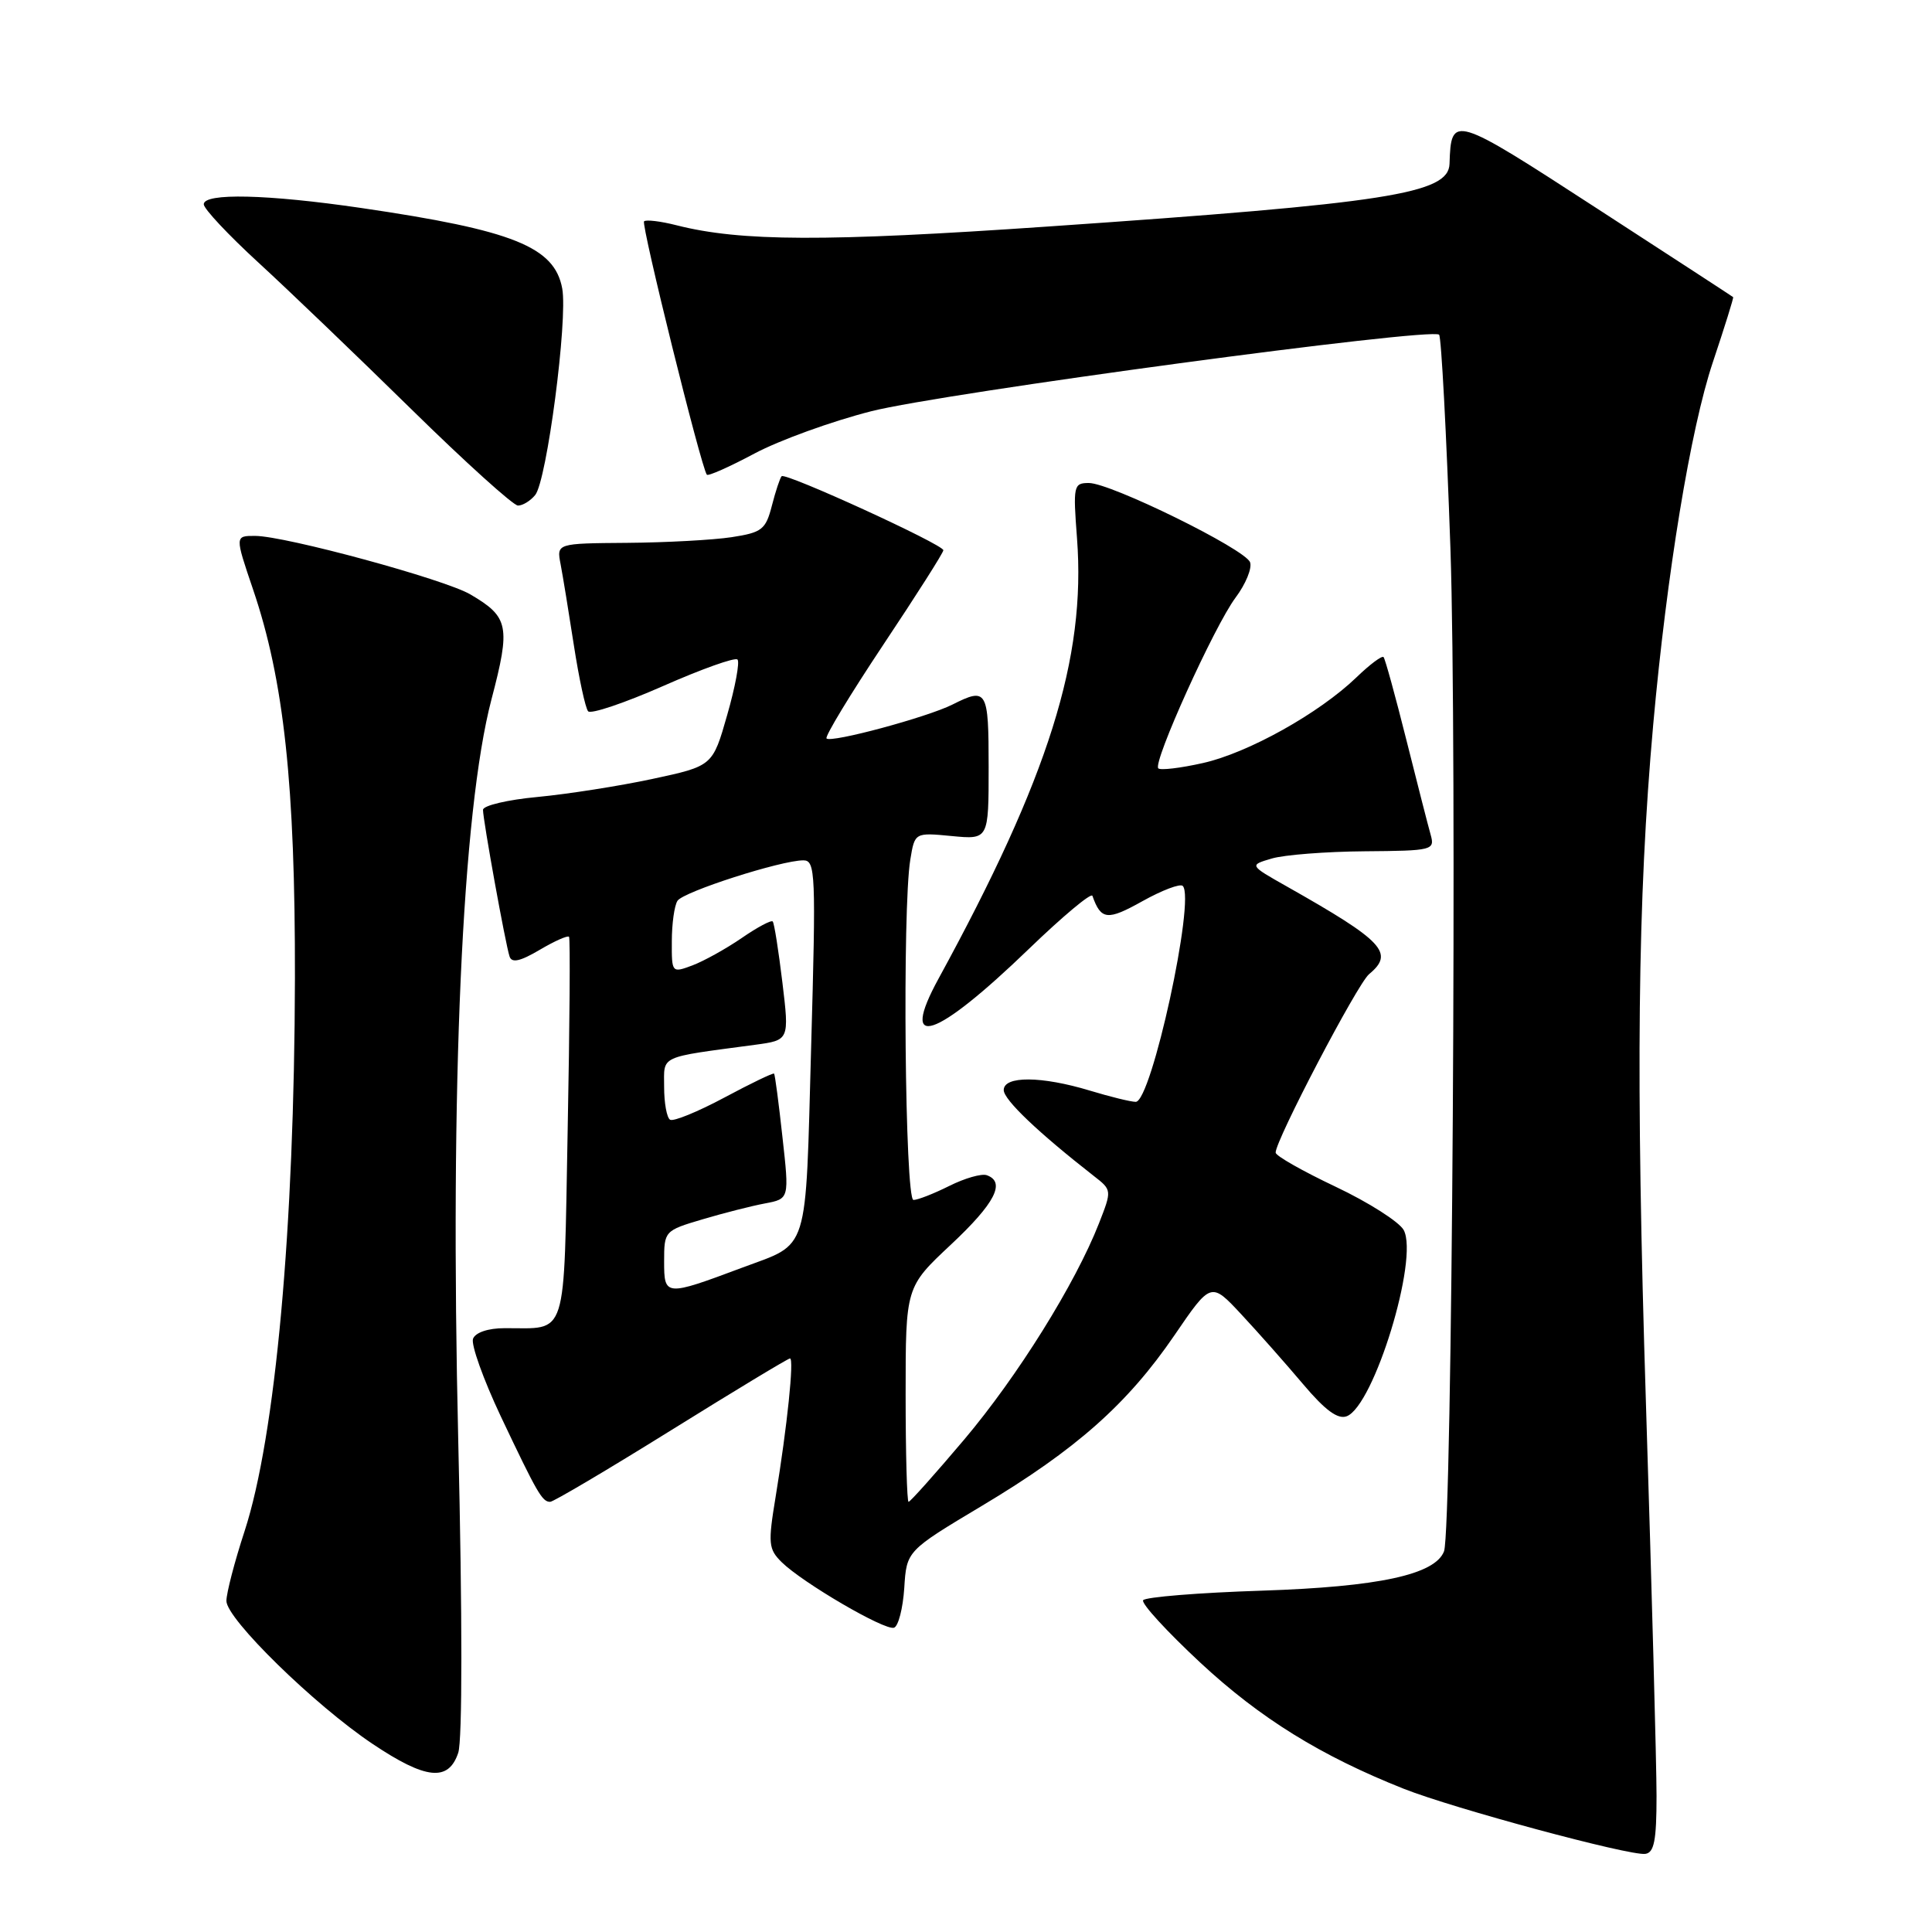 <?xml version="1.0" encoding="UTF-8" standalone="no"?>
<!DOCTYPE svg PUBLIC "-//W3C//DTD SVG 1.1//EN" "http://www.w3.org/Graphics/SVG/1.1/DTD/svg11.dtd" >
<svg xmlns="http://www.w3.org/2000/svg" xmlns:xlink="http://www.w3.org/1999/xlink" version="1.1" viewBox="0 0 256 256">
 <g >
 <path fill="currentColor"
d=" M 219.50 237.98 C 219.50 233.87 218.87 210.52 218.10 186.10 C 216.73 142.57 216.98 119.27 219.06 96.00 C 220.86 75.98 224.01 56.79 226.96 48.00 C 228.52 43.33 229.74 39.44 229.65 39.37 C 229.57 39.29 221.41 33.98 211.53 27.57 C 192.51 15.22 192.28 15.15 192.07 21.71 C 191.94 25.67 183.94 26.92 138.80 30.02 C 109.35 32.05 98.15 32.01 89.65 29.85 C 87.53 29.31 85.59 29.08 85.34 29.33 C 84.93 29.74 92.90 61.92 93.66 62.90 C 93.83 63.12 96.67 61.86 99.98 60.09 C 103.29 58.33 110.25 55.81 115.45 54.49 C 125.00 52.07 189.69 43.35 190.69 44.35 C 190.98 44.65 191.66 57.40 192.19 72.70 C 193.08 98.76 192.42 202.73 191.34 205.56 C 190.15 208.65 182.68 210.26 167.23 210.77 C 158.83 211.04 151.74 211.62 151.47 212.04 C 151.21 212.47 154.63 216.20 159.07 220.33 C 166.99 227.69 175.04 232.67 186.00 237.02 C 192.56 239.62 215.87 245.91 218.00 245.65 C 219.18 245.50 219.50 243.89 219.50 237.98 Z  M 60.72 232.25 C 61.27 230.59 61.27 214.16 60.72 190.90 C 59.61 143.80 61.23 107.52 65.12 92.68 C 67.67 82.97 67.43 81.75 62.32 78.76 C 58.89 76.75 37.80 71.02 33.81 71.01 C 31.12 71.00 31.12 71.00 33.53 78.10 C 37.63 90.15 39.12 104.01 39.08 129.62 C 39.01 162.71 36.50 190.33 32.41 202.88 C 31.08 206.94 30.00 211.10 30.00 212.13 C 30.00 214.51 41.66 225.91 49.36 231.07 C 56.43 235.81 59.43 236.12 60.72 232.25 Z  M 119.82 210.42 C 120.13 205.50 120.13 205.50 130.11 199.53 C 142.59 192.07 149.38 186.05 155.60 176.96 C 160.46 169.84 160.46 169.84 164.49 174.17 C 166.71 176.55 170.38 180.70 172.66 183.40 C 175.59 186.87 177.27 188.11 178.45 187.66 C 182.06 186.27 188.02 166.78 186.00 162.99 C 185.41 161.91 181.37 159.33 177.00 157.26 C 172.63 155.19 169.04 153.16 169.03 152.73 C 168.97 151.18 179.87 130.35 181.41 129.08 C 184.80 126.27 183.35 124.72 170.51 117.46 C 165.52 114.64 165.52 114.64 168.51 113.76 C 170.16 113.27 175.70 112.84 180.83 112.80 C 189.83 112.73 190.14 112.65 189.57 110.61 C 189.24 109.45 187.79 103.78 186.34 98.00 C 184.89 92.22 183.54 87.31 183.33 87.07 C 183.13 86.83 181.51 88.04 179.74 89.75 C 174.79 94.52 165.38 99.77 159.38 101.11 C 156.41 101.78 153.76 102.09 153.48 101.81 C 152.72 101.05 160.90 82.97 163.71 79.20 C 165.07 77.39 165.93 75.27 165.64 74.50 C 164.96 72.74 147.17 64.00 144.28 64.00 C 142.25 64.00 142.18 64.35 142.71 71.33 C 143.91 87.23 138.97 102.94 124.36 129.68 C 119.08 139.34 123.88 137.75 136.36 125.71 C 140.82 121.41 144.59 118.26 144.75 118.70 C 145.89 121.92 146.73 122.01 151.38 119.41 C 153.98 117.96 156.38 117.05 156.72 117.39 C 158.43 119.09 152.57 146.00 150.49 146.00 C 149.85 146.00 147.11 145.33 144.41 144.51 C 138.00 142.57 133.00 142.54 133.00 144.44 C 133.00 145.72 137.56 150.06 144.92 155.81 C 147.34 157.69 147.34 157.70 145.62 162.10 C 142.48 170.11 134.83 182.38 127.76 190.75 C 123.92 195.29 120.61 199.00 120.39 199.00 C 120.18 199.00 120.00 192.60 120.00 184.77 C 120.00 170.54 120.00 170.54 126.00 164.92 C 131.84 159.45 133.30 156.63 130.75 155.72 C 130.06 155.48 127.83 156.12 125.79 157.14 C 123.75 158.16 121.61 159.00 121.04 159.00 C 119.91 159.00 119.55 120.36 120.62 113.91 C 121.21 110.31 121.21 110.31 126.11 110.78 C 131.00 111.25 131.00 111.25 131.00 101.63 C 131.00 91.41 130.79 91.05 126.20 93.36 C 122.85 95.04 110.13 98.47 109.52 97.85 C 109.27 97.61 112.65 92.03 117.03 85.45 C 121.41 78.88 125.00 73.24 125.00 72.91 C 125.00 72.15 104.09 62.58 103.57 63.10 C 103.36 63.32 102.77 65.08 102.28 67.00 C 101.46 70.18 100.97 70.56 96.94 71.18 C 94.50 71.55 88.28 71.89 83.12 71.93 C 73.75 72.00 73.75 72.00 74.28 74.75 C 74.57 76.26 75.36 81.10 76.04 85.50 C 76.72 89.90 77.57 93.84 77.93 94.25 C 78.29 94.66 82.76 93.15 87.87 90.90 C 92.97 88.65 97.40 87.07 97.72 87.39 C 98.04 87.70 97.43 91.01 96.36 94.73 C 94.43 101.50 94.43 101.50 86.46 103.21 C 82.08 104.15 75.24 105.22 71.25 105.60 C 67.26 105.97 64.00 106.74 64.00 107.31 C 64.00 108.66 66.98 125.13 67.52 126.74 C 67.81 127.63 68.92 127.39 71.51 125.86 C 73.47 124.70 75.23 123.92 75.40 124.13 C 75.57 124.33 75.49 135.83 75.22 149.67 C 74.68 177.94 75.32 175.95 66.86 175.99 C 64.68 175.99 63.00 176.56 62.68 177.39 C 62.39 178.15 64.04 182.76 66.34 187.64 C 71.20 197.89 71.84 199.00 72.90 199.00 C 73.33 199.00 80.56 194.72 88.95 189.50 C 97.34 184.28 104.42 180.00 104.68 180.00 C 105.24 180.00 104.31 189.00 102.78 198.30 C 101.75 204.54 101.82 205.26 103.58 207.00 C 106.36 209.73 117.24 216.09 118.46 215.68 C 119.03 215.50 119.64 213.13 119.82 210.42 Z  M 70.91 65.60 C 72.45 63.75 75.25 42.38 74.50 38.24 C 73.49 32.71 68.01 30.51 47.87 27.56 C 35.44 25.74 27.00 25.54 27.00 27.07 C 27.00 27.66 30.26 31.14 34.25 34.80 C 38.24 38.46 47.35 47.20 54.50 54.22 C 61.65 61.24 68.01 66.98 68.63 66.99 C 69.25 67.00 70.28 66.37 70.91 65.60 Z  M 88.00 167.15 C 88.00 163.12 88.05 163.06 93.08 161.57 C 95.87 160.74 99.60 159.79 101.37 159.46 C 104.59 158.85 104.59 158.85 103.68 150.68 C 103.19 146.18 102.69 142.39 102.57 142.26 C 102.45 142.13 99.48 143.56 95.97 145.44 C 92.45 147.32 89.22 148.64 88.79 148.37 C 88.35 148.10 88.00 146.15 88.00 144.03 C 88.00 139.78 87.14 140.17 100.05 138.44 C 104.59 137.83 104.59 137.83 103.67 130.17 C 103.16 125.95 102.59 122.32 102.39 122.10 C 102.20 121.88 100.34 122.87 98.27 124.30 C 96.20 125.72 93.26 127.35 91.75 127.92 C 89.02 128.94 89.00 128.92 89.02 124.73 C 89.02 122.40 89.36 119.99 89.77 119.36 C 90.54 118.16 103.49 114.00 106.45 114.00 C 108.06 114.00 108.13 115.68 107.48 138.75 C 106.71 166.55 107.31 164.62 98.35 167.97 C 88.14 171.79 88.00 171.78 88.00 167.15 Z "/>
</g>
</svg>